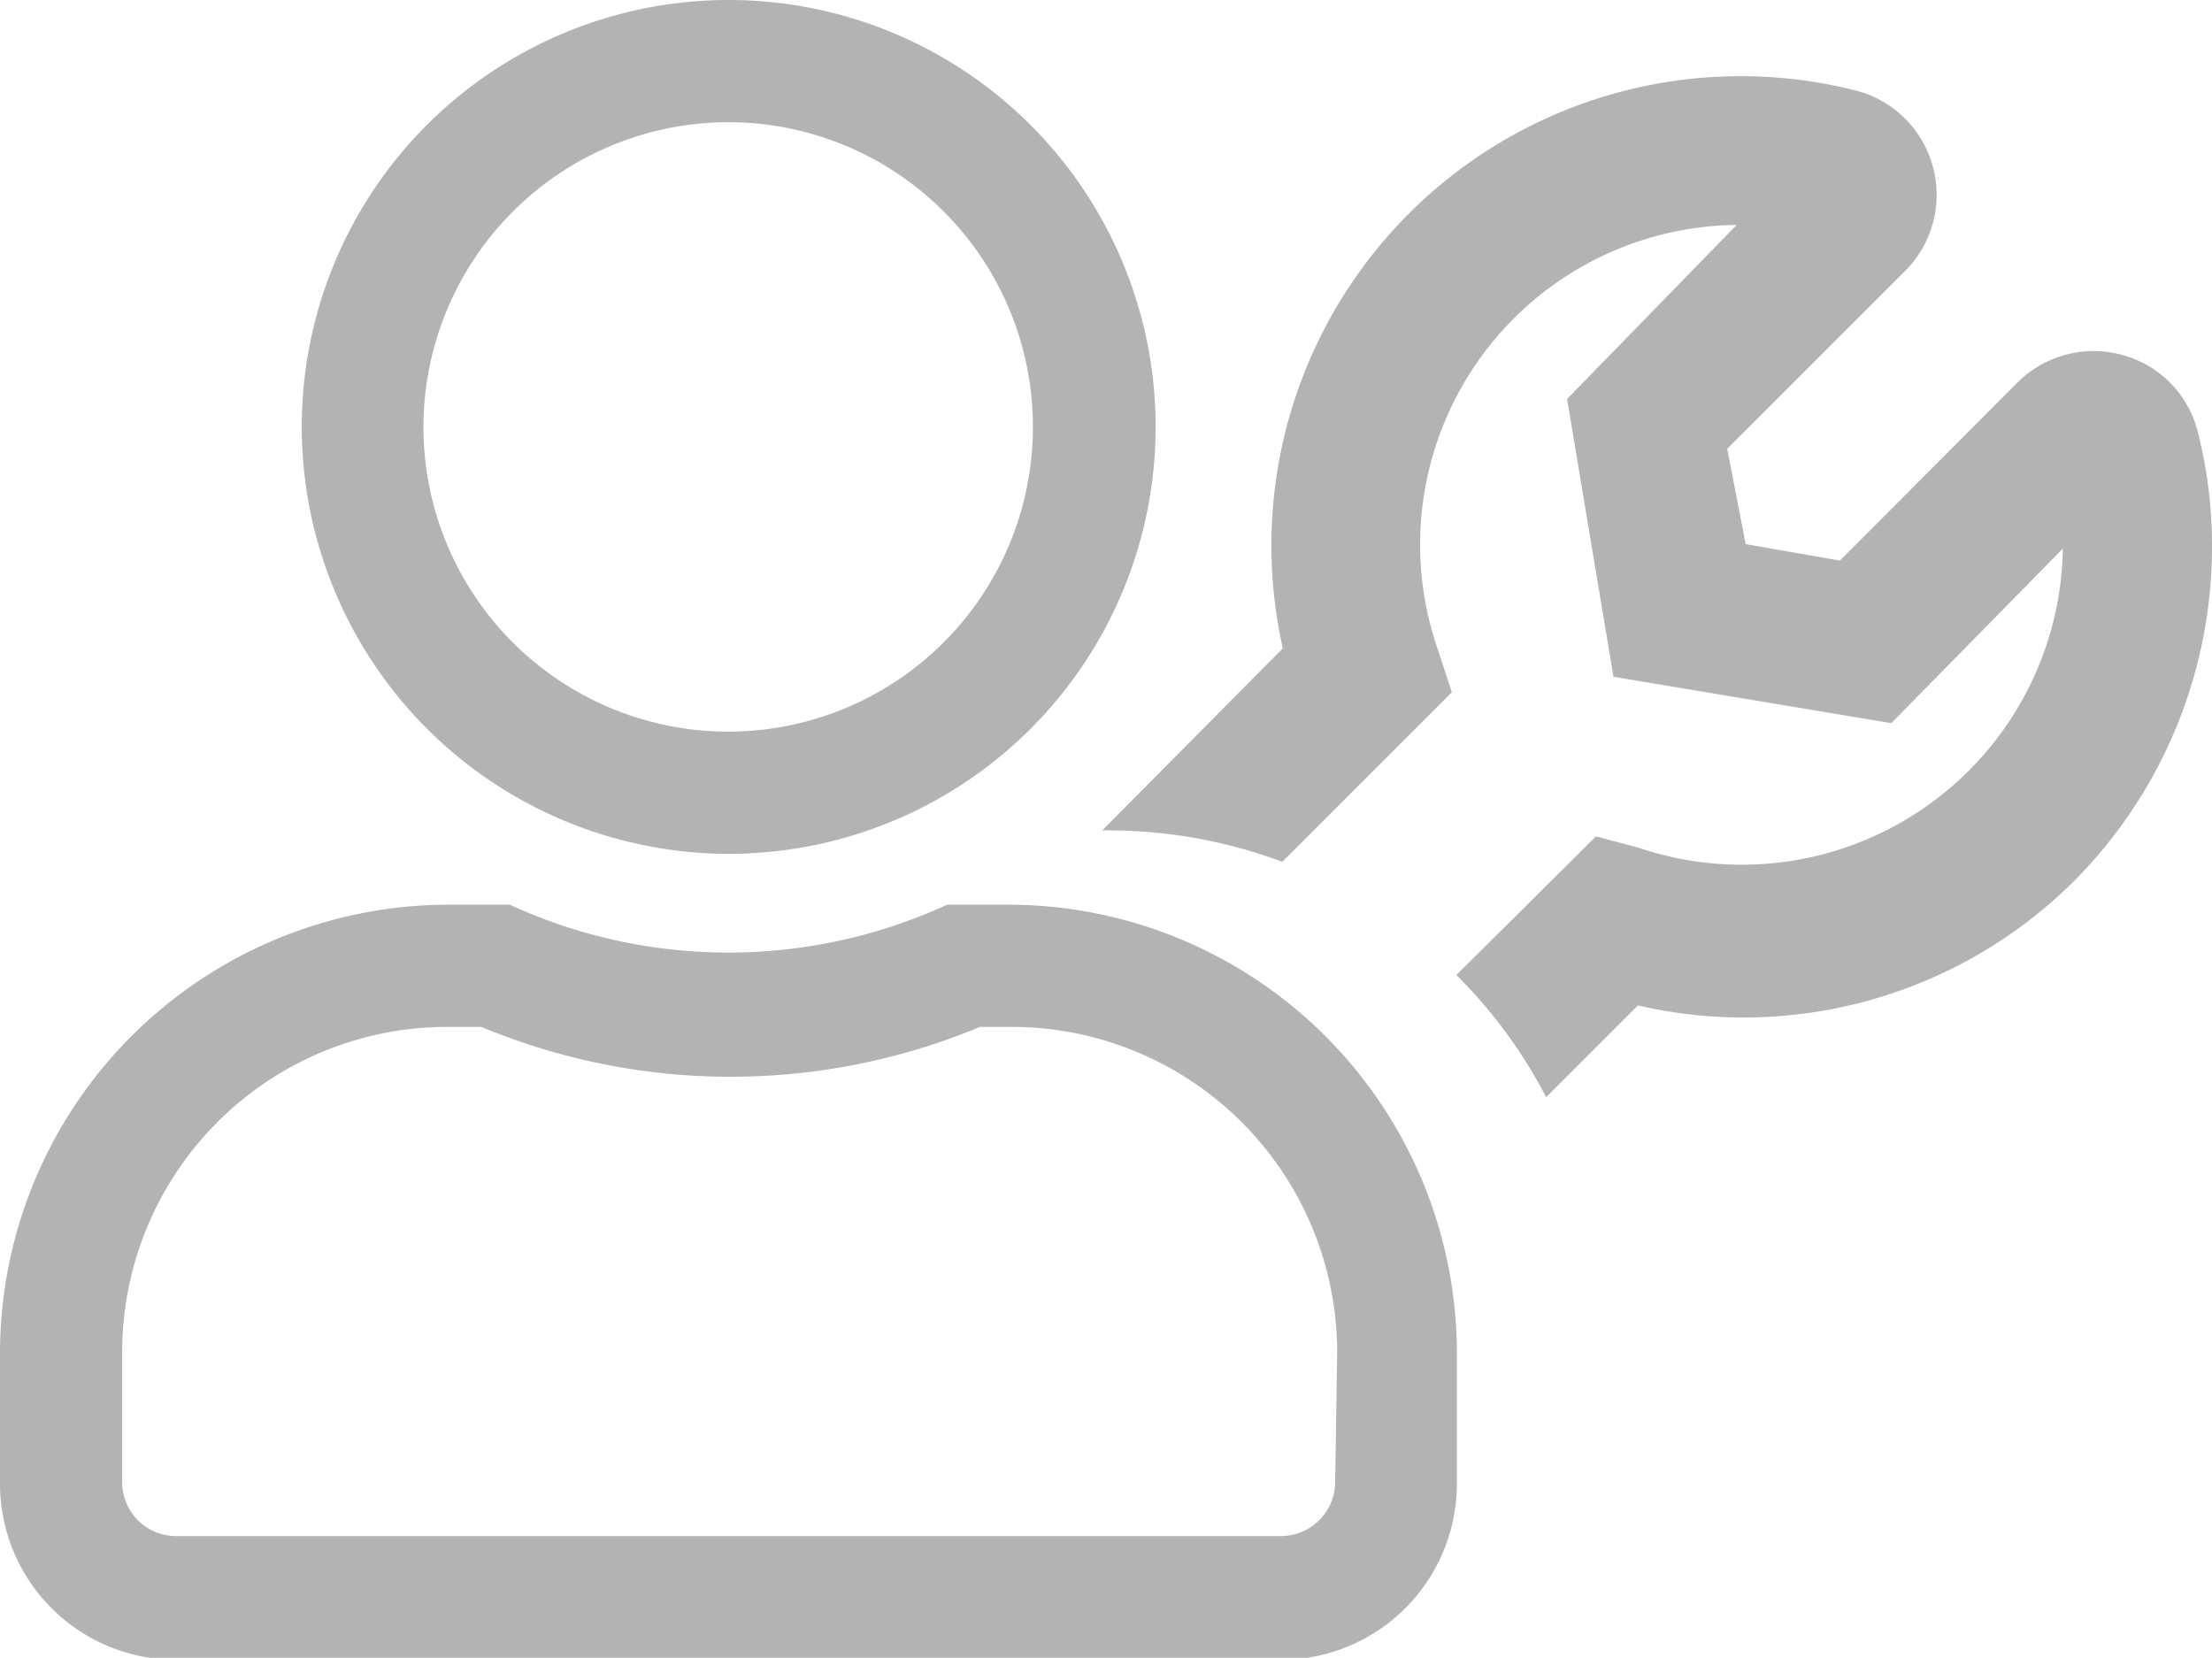 <svg xmlns="http://www.w3.org/2000/svg" viewBox="0 0 44.35 33.24"><defs><style>.cls-1{fill:#b3b3b3;}</style></defs><title>Admin Desativado</title><g id="Layer_2" data-name="Layer 2"><g id="Camada_1" data-name="Camada 1"><path class="cls-1" d="M14.61,17.12A8.56,8.56,0,1,0,6.05,8.56,8.57,8.57,0,0,0,14.61,17.12Zm0-14.67A6.11,6.11,0,1,1,8.49,8.56,6.12,6.12,0,0,1,14.61,2.45Z"/><path class="cls-1" d="M20.25,18.14H19.2l-.21,0a10.49,10.49,0,0,1-8.77,0L9,18.14a9,9,0,0,0-9,9v2.62a3.53,3.53,0,0,0,3.52,3.52H25.69a3.53,3.53,0,0,0,3.52-3.52V27.1A9,9,0,0,0,20.25,18.14Zm6.52,11.58a1.09,1.09,0,0,1-1.08,1.08H3.52a1.08,1.08,0,0,1-1.07-1.08V27.1A6.52,6.52,0,0,1,9,20.59h.65a13,13,0,0,0,10,0h.64a6.53,6.53,0,0,1,6.52,6.51Z"/><path class="cls-1" d="M44.07,8.68a2.13,2.13,0,0,0-1.51-1.56,2.16,2.16,0,0,0-2.11.55l-3.56,3.57L35,10.91,34.63,9l3.56-3.56a2.16,2.16,0,0,0-1-3.63A9.41,9.41,0,0,0,25.72,13L22.1,16.65h.14a10,10,0,0,1,3.47.63l3.4-3.4L28.82,13a6.41,6.41,0,0,1,6-8.49L31.42,8l.93,5.57,5.57.93L41.36,11a6.44,6.44,0,0,1-8.5,6L32,16.77,29.2,19.55A9.83,9.83,0,0,1,31,22l1.84-1.84a9.39,9.39,0,0,0,8.76-2.51A9.51,9.51,0,0,0,44.35,11,9.22,9.22,0,0,0,44.07,8.68Z"/></g></g></svg>